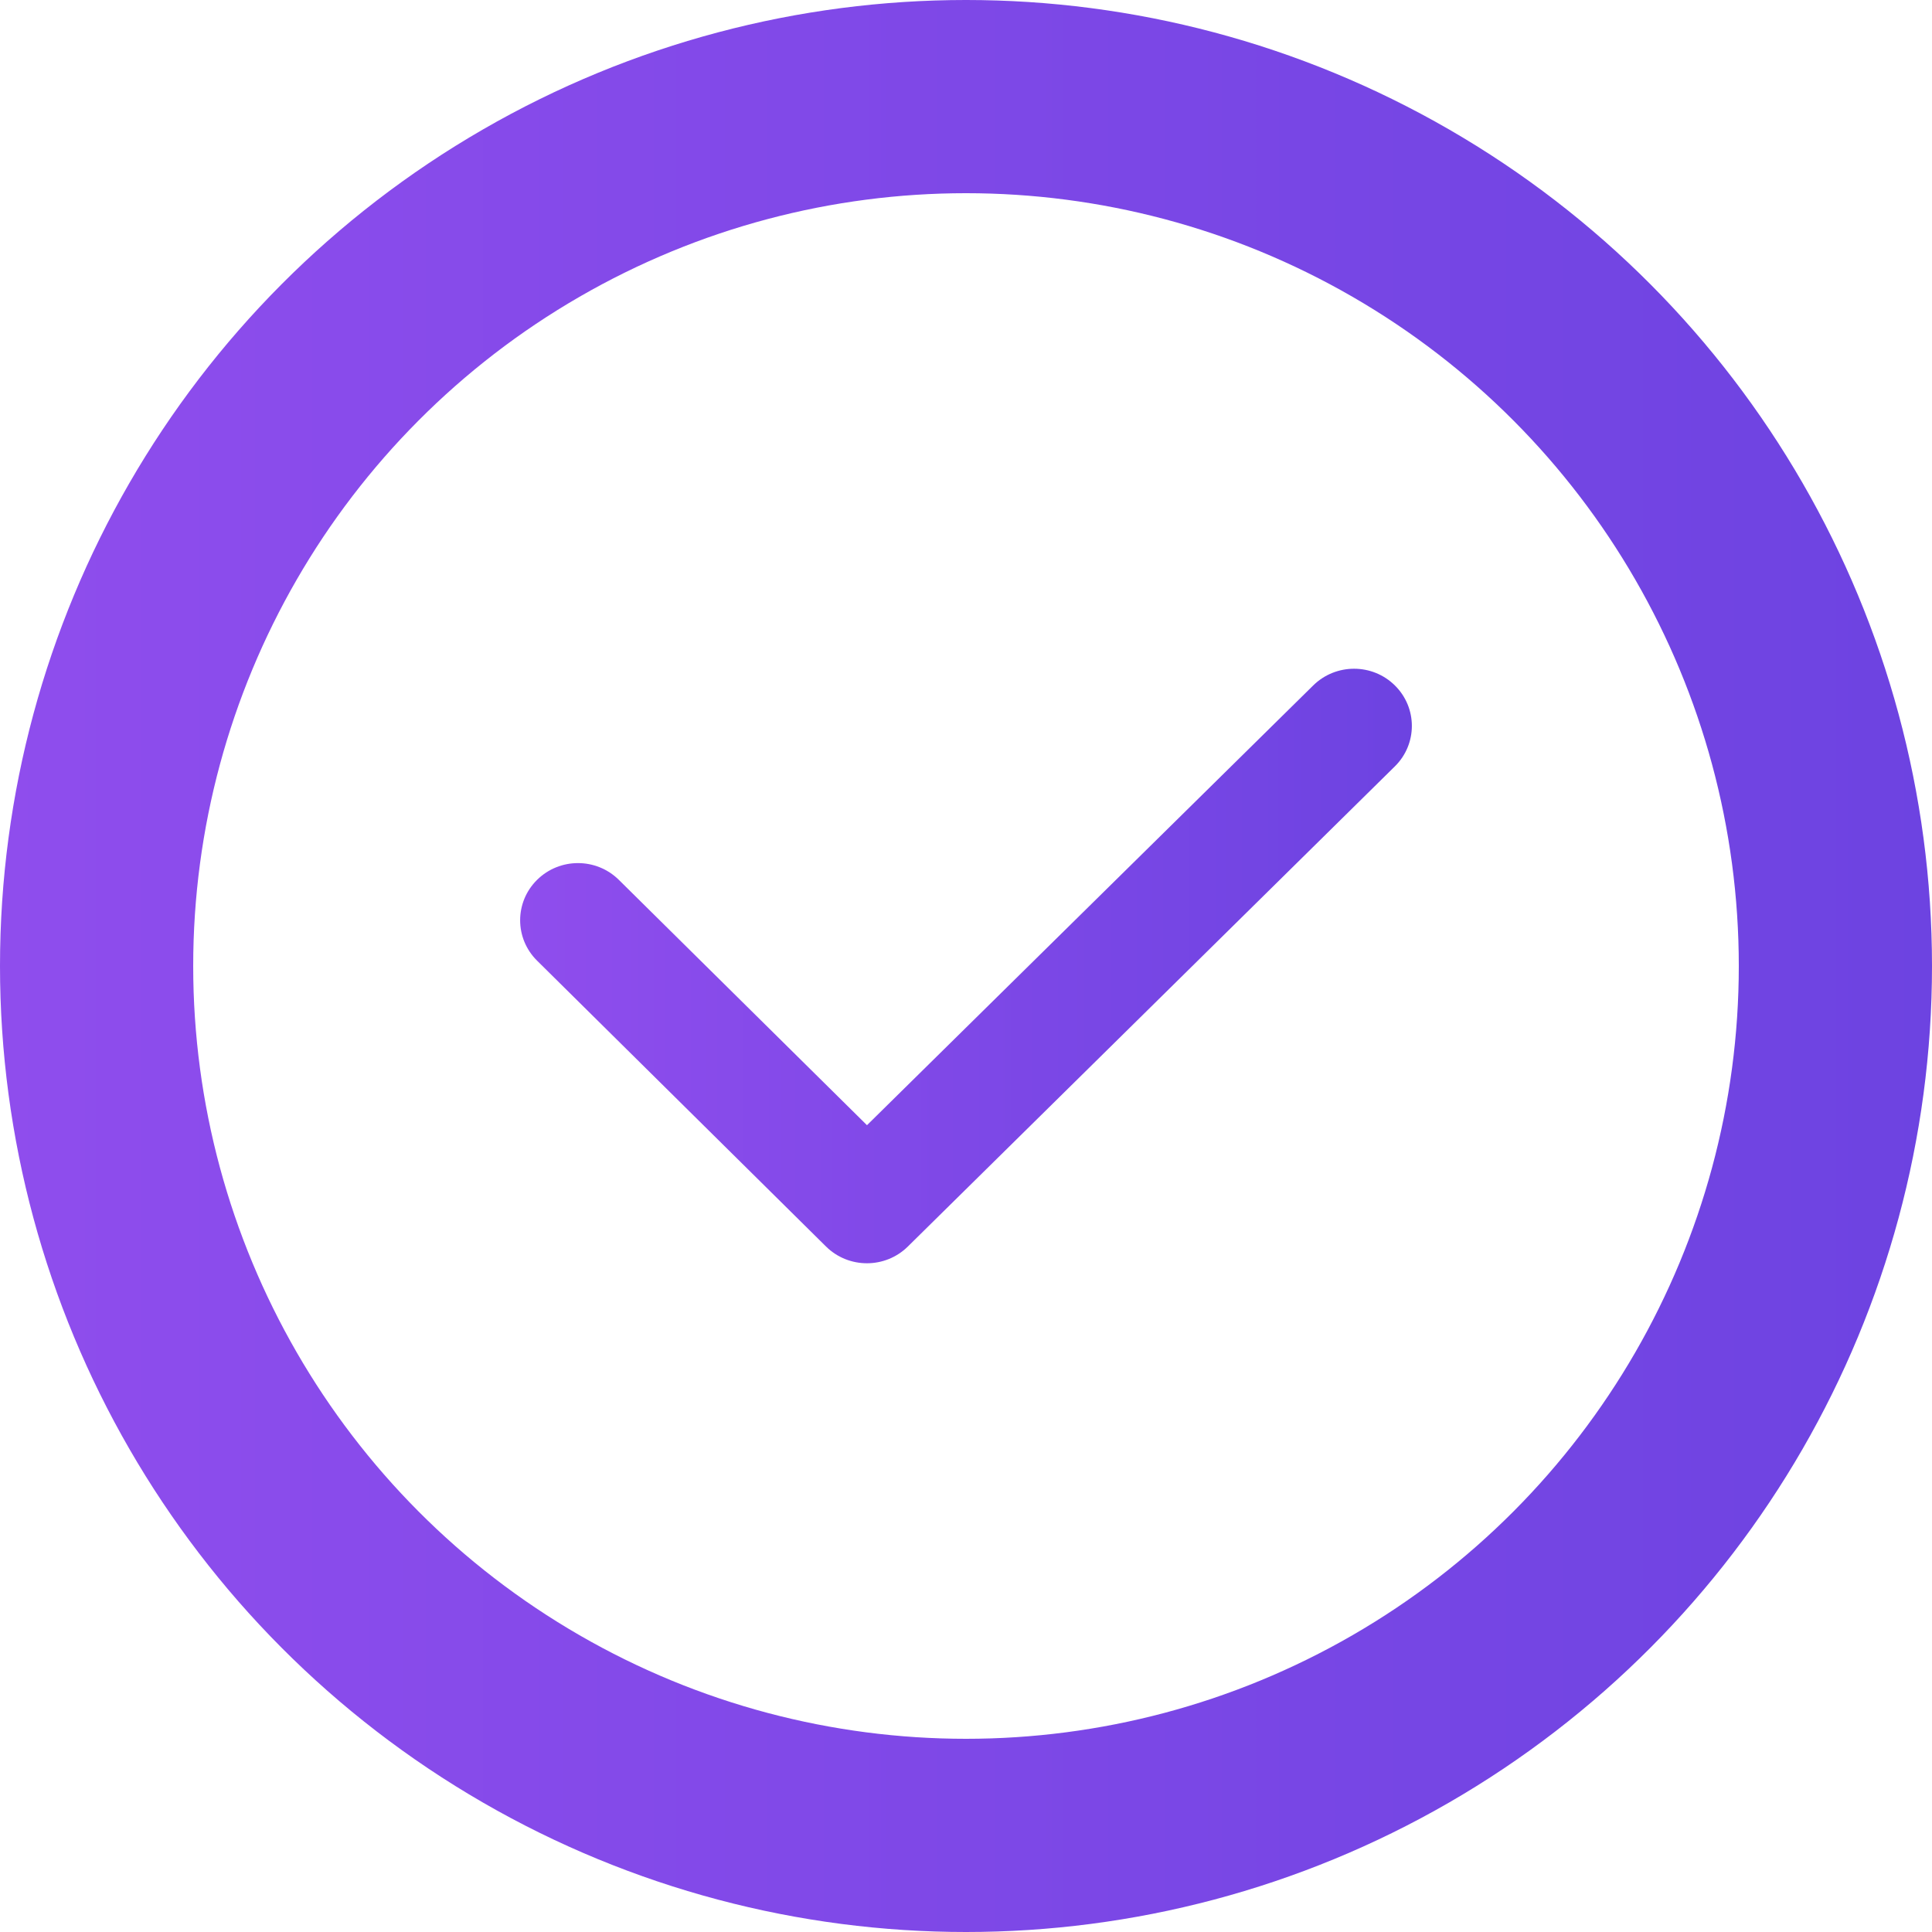 <svg width="20" height="20" viewBox="0 0 20 20" fill="none" xmlns="http://www.w3.org/2000/svg">
<circle cx="10" cy="10" r="9" stroke="url(#paint0_linear_16_5084)" stroke-width="2"/>
<path fill-rule="evenodd" clip-rule="evenodd" d="M14.44 7.096C14.674 7.327 14.674 7.702 14.44 7.933L9.398 12.904C9.164 13.135 8.785 13.135 8.551 12.904L5.56 9.945C5.326 9.714 5.326 9.339 5.56 9.108C5.794 8.877 6.172 8.877 6.406 9.108L8.975 11.648L13.594 7.096C13.828 6.865 14.207 6.865 14.44 7.096Z" fill="url(#paint1_linear_16_5084)"/>
<defs>
<linearGradient id="paint0_linear_16_5084" x1="0" y1="9.996" x2="20.003" y2="9.996" gradientUnits="userSpaceOnUse">
<stop stop-color="#8F4DED"/>
<stop offset="1" stop-color="#6D43E1"/>
</linearGradient>
<linearGradient id="paint1_linear_16_5084" x1="5.385" y1="9.999" x2="14.617" y2="9.999" gradientUnits="userSpaceOnUse">
<stop stop-color="#8F4DED"/>
<stop offset="1" stop-color="#6D43E1"/>
</linearGradient>
</defs>
</svg>
